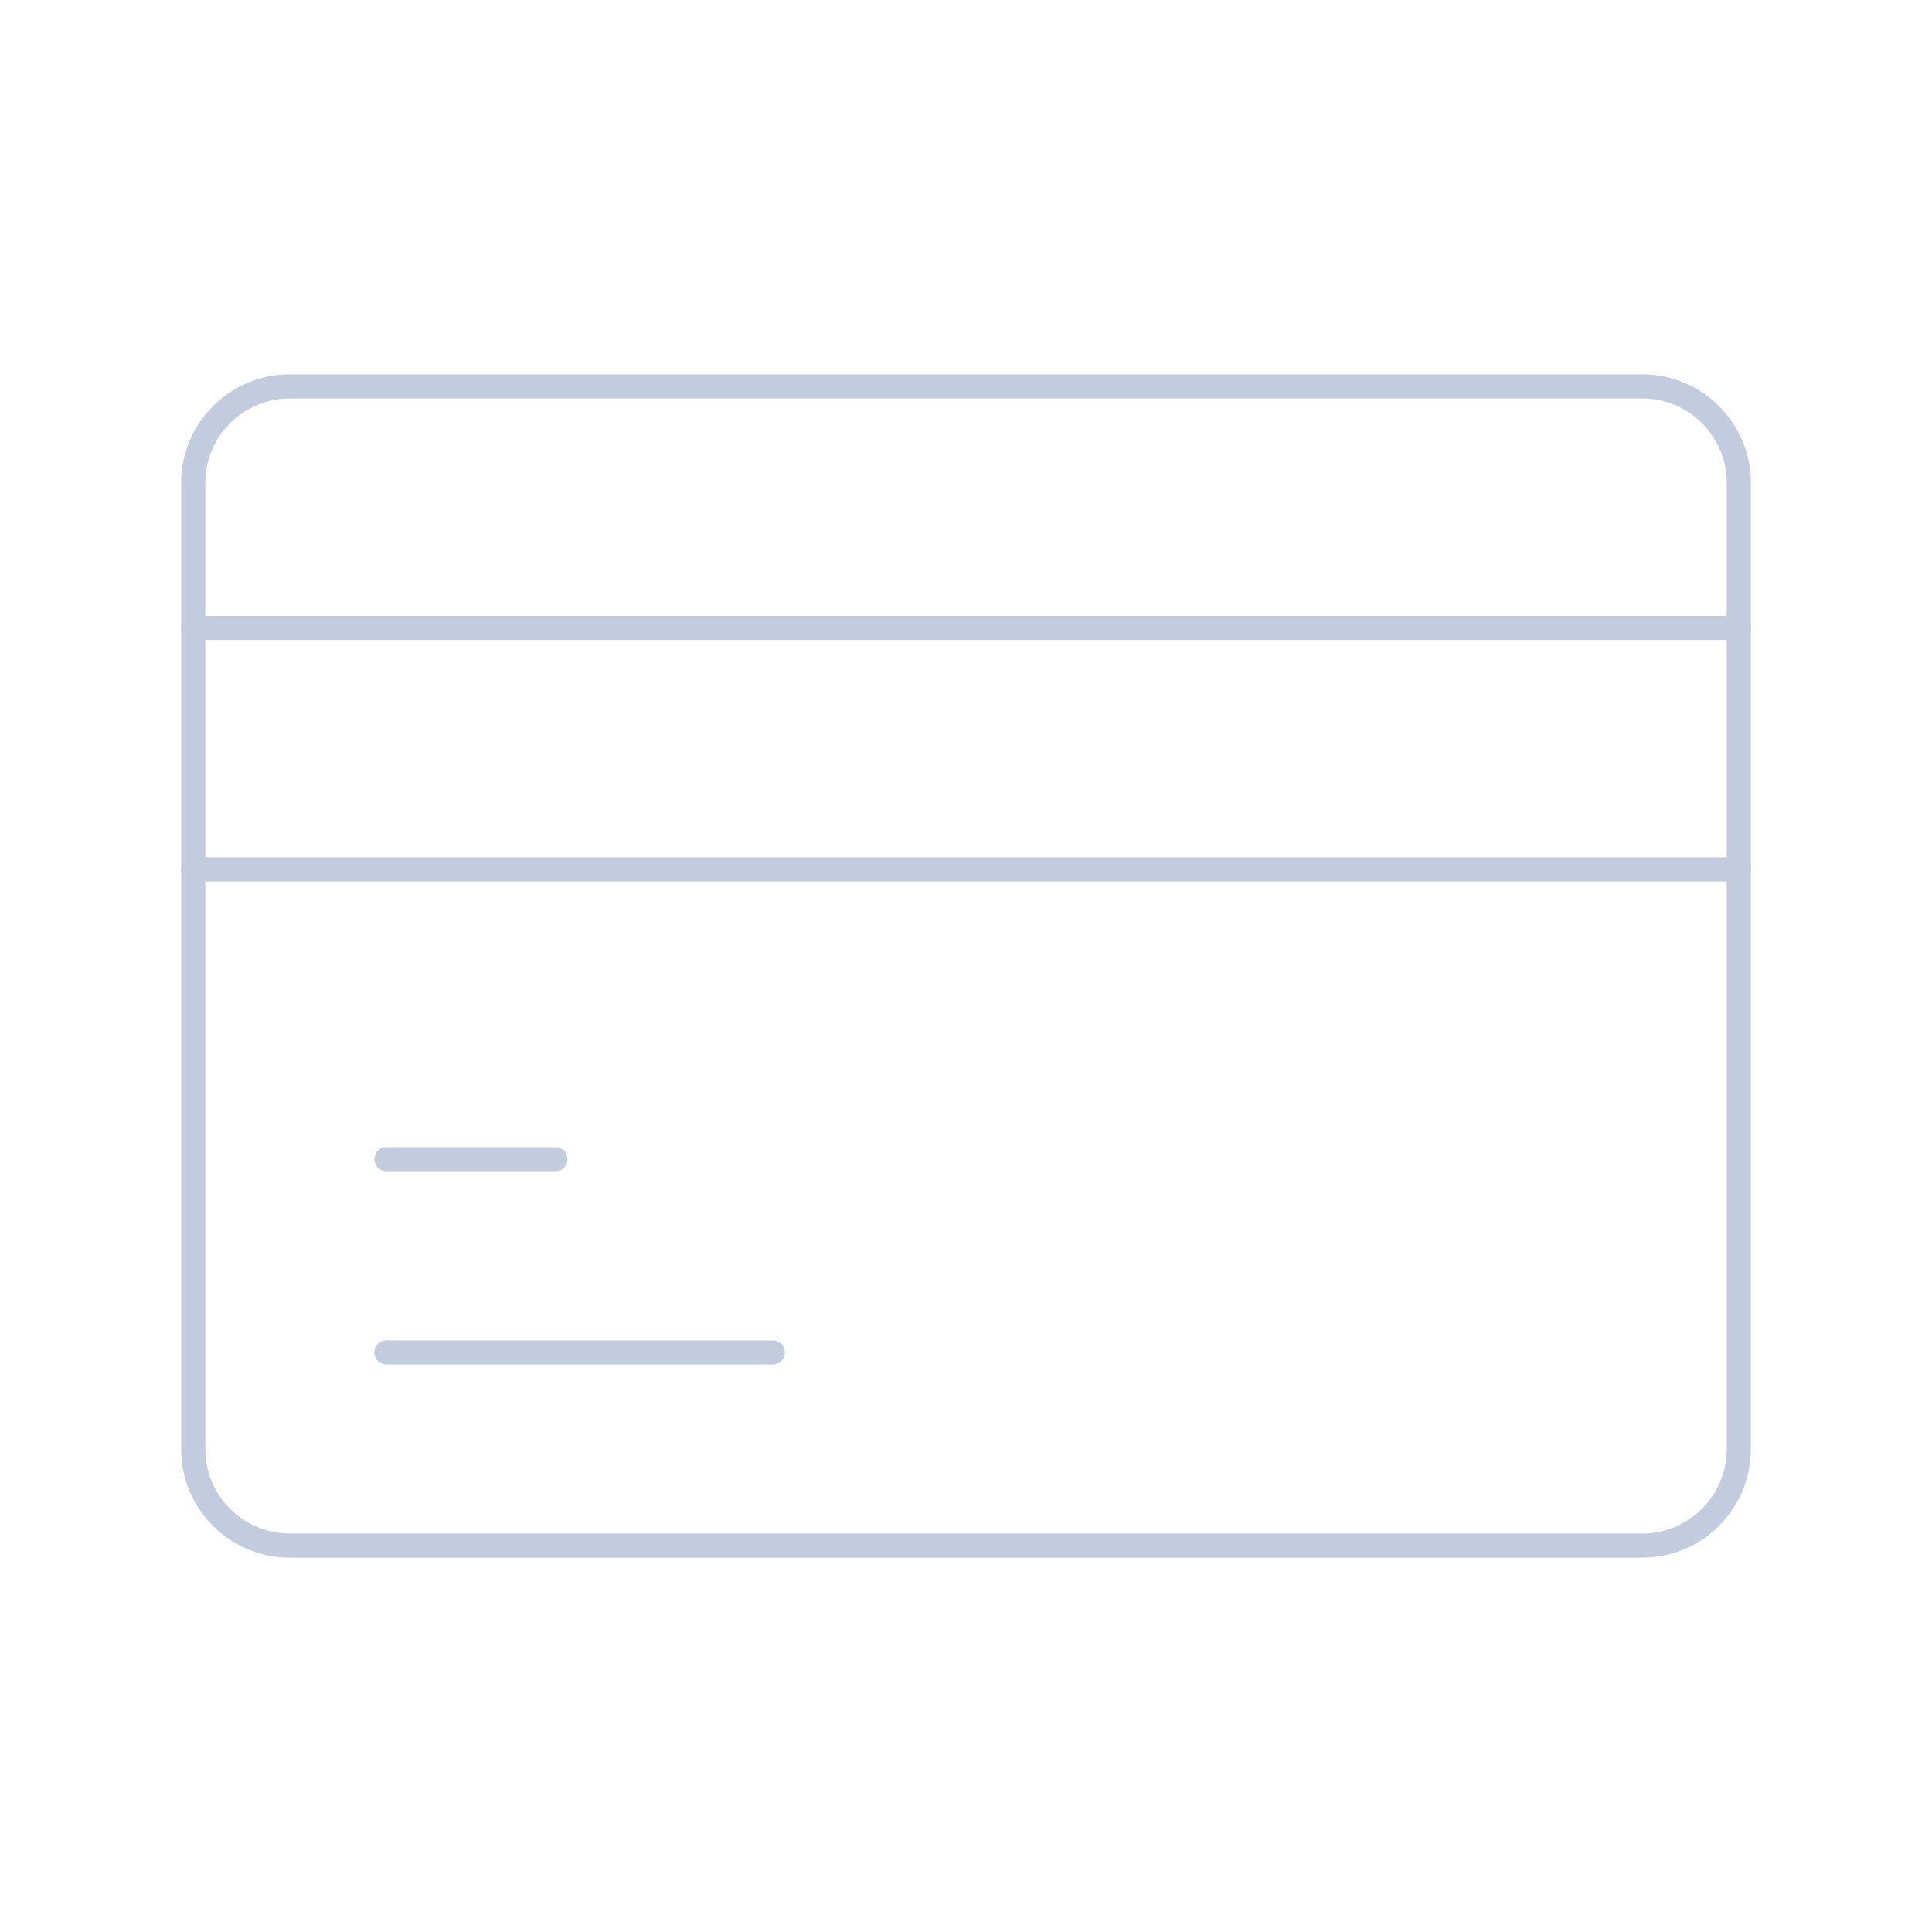 <svg width="80" height="80" viewBox="0 0 80 80" fill="none" xmlns="http://www.w3.org/2000/svg">
  <path d="M8 20C8 17.791 9.791 16 12 16H68C70.209 16 72 17.791 72 20V60C72 62.209 70.209 64 68 64H12C9.791 64 8 62.209 8 60V20Z" stroke="#C2CCDE" stroke-linecap="round" stroke-linejoin="round" />
  <path d="M8 26H72" stroke="#C2CCDE" stroke-linecap="round" stroke-linejoin="round" />
  <path d="M72 36H8" stroke="#C2CCDE" stroke-linecap="round" stroke-linejoin="round" />
  <path d="M16 48H23" stroke="#C2CCDE" stroke-linecap="round" stroke-linejoin="round" />
  <path d="M16 56H32" stroke="#C2CCDE" stroke-linecap="round" stroke-linejoin="round" />
</svg>